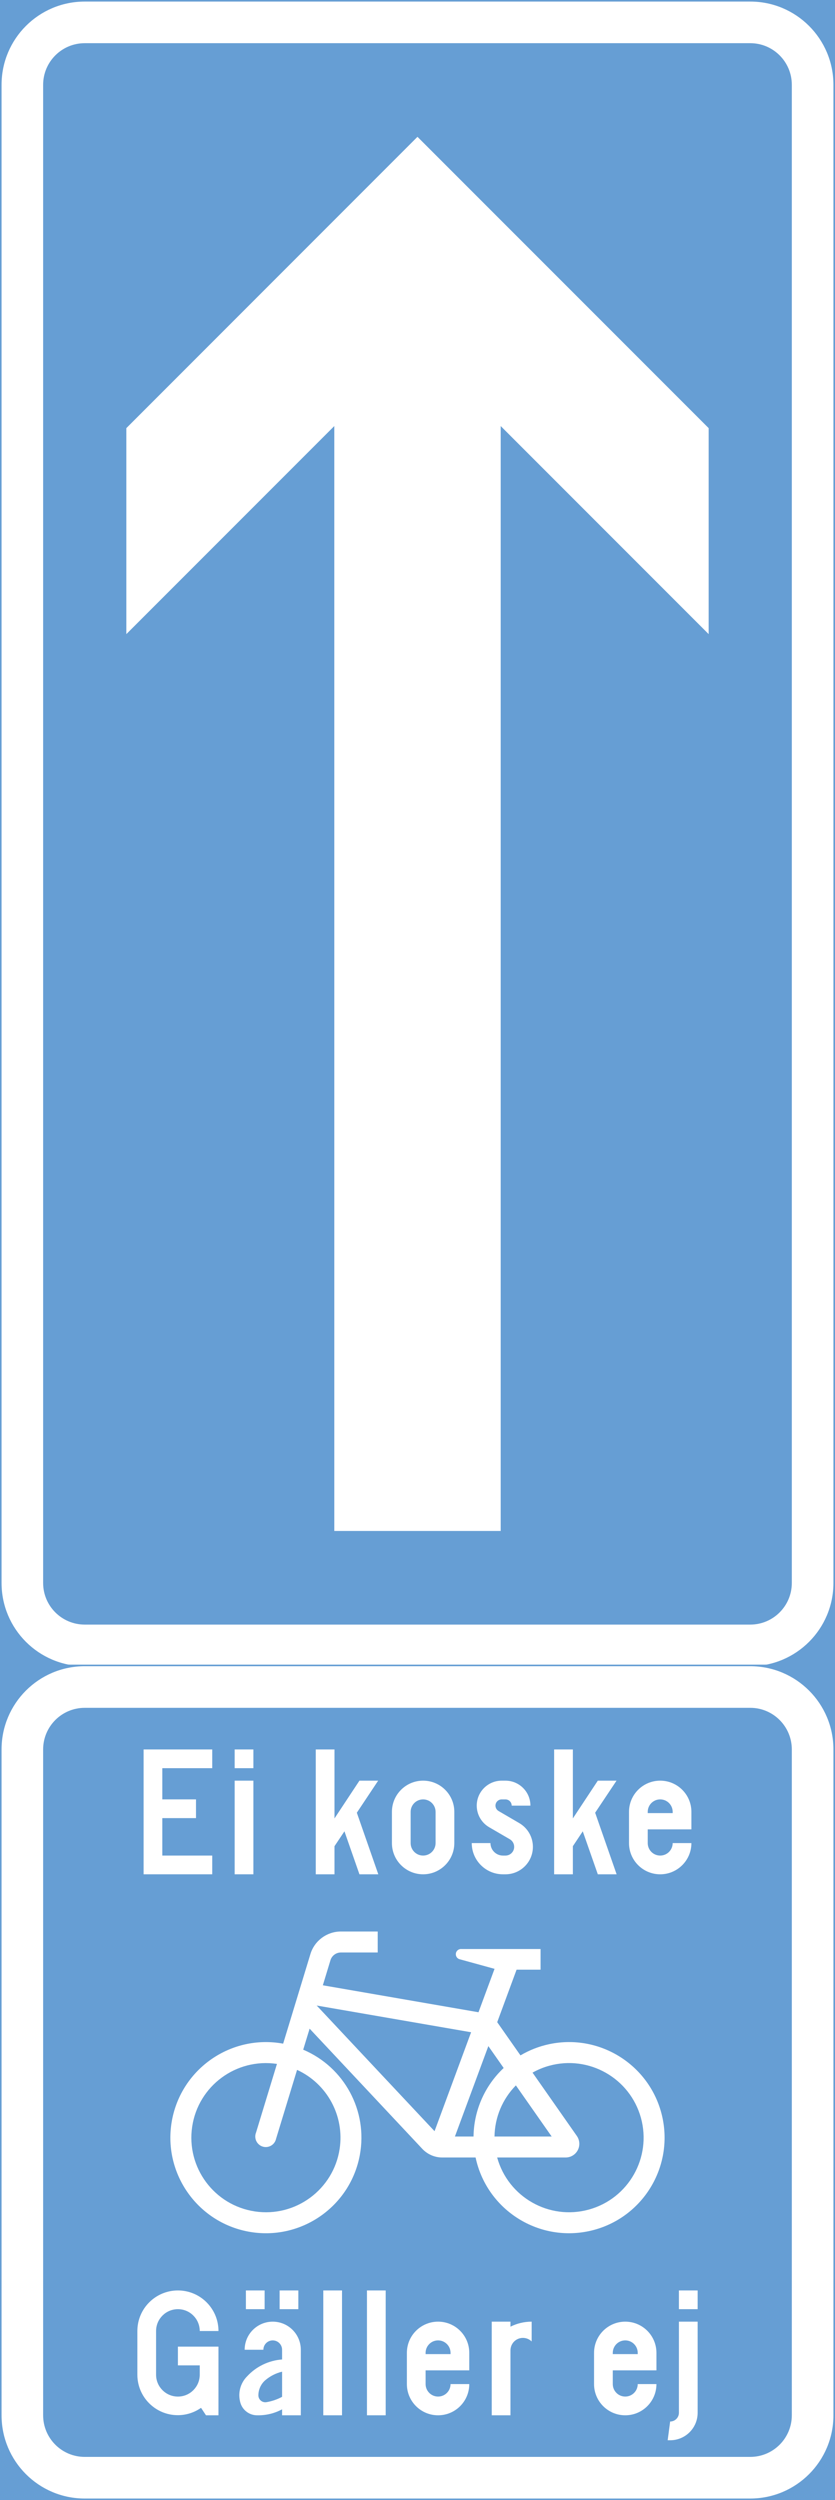 <ns0:svg xmlns:dc="http://purl.org/dc/elements/1.1/" xmlns:ns0="http://www.w3.org/2000/svg" xmlns:ns1="http://sodipodi.sourceforge.net/DTD/sodipodi-0.dtd" xmlns:ns2="http://www.inkscape.org/namespaces/inkscape" xmlns:ns4="http://creativecommons.org/ns#" xmlns:rdf="http://www.w3.org/1999/02/22-rdf-syntax-ns#" version="1.1" id="Layer_1" x="0px" y="0px" width="132.781" height="397.35" viewBox="0 0 132.781 397.35" xml:space="preserve" ns1:docname="E14.1_3.svg" ns2:version="0.92.5 (2060ec1f9f, 2020-04-08)" opacity="0.6"><ns0:rect x="0" y="0" width="132.781" height="397.35" fill="#333333" stroke="none"/><ns0:defs id="defs666" /><ns1:namedview pagecolor="#ffffff" bordercolor="#666666" borderopacity="1" objecttolerance="10" gridtolerance="10" guidetolerance="10" ns2:pageopacity="0" ns2:pageshadow="2" ns2:window-width="640" ns2:window-height="480" id="namedview664" showgrid="false" ns2:zoom="0.55503813" ns2:cx="66.390503" ns2:cy="198.675" ns2:window-x="0" ns2:window-y="0" ns2:window-maximized="0" ns2:current-layer="Layer_1" />
<ns0:g id="LWPOLYLINE_14_" transform="translate(-146.208,-13.923)">
	
		<ns0:rect x="146.458" y="14.173" style="fill:#005eb8;stroke:#005eb8;stroke-width:0.5;stroke-miterlimit:10" width="132.281" height="264.566" id="rect552" />
</ns0:g>
<ns0:g id="LWPOLYLINE_12_" transform="translate(-146.208,-13.923)">
	<ns0:path style="fill:#ffffff" d="M 278.739,265.51 V 27.401 c 0,-7.307 -5.924,-13.229 -13.226,-13.229 H 159.684 c -7.31,0 -13.227,5.922 -13.227,13.229 V 265.51 c 0,7.31 5.917,13.229 13.227,13.229 h 105.829 c 7.302,0 13.226,-5.92 13.226,-13.229 z" id="path555" ns2:connector-curvature="0" />
</ns0:g>
<ns0:g id="LWPOLYLINE_7_" transform="translate(-146.208,-13.923)">
	
		<ns0:rect x="146.458" y="278.739" style="fill:#005eb8;stroke:#005eb8;stroke-width:0.5;stroke-miterlimit:10" width="132.281" height="132.284" id="rect558" />
</ns0:g>
<ns0:g id="LWPOLYLINE_9_" transform="translate(-146.208,-13.923)">
	<ns0:path style="fill:#ffffff" d="M 278.739,397.794 V 291.969 c 0,-7.306 -5.924,-13.229 -13.226,-13.229 H 159.684 c -7.31,0 -13.227,5.924 -13.227,13.229 v 105.825 c 0,7.307 5.917,13.229 13.227,13.229 h 105.829 c 7.302,0 13.226,-5.922 13.226,-13.229 z" id="path561" ns2:connector-curvature="0" />
</ns0:g>
<ns0:g id="LWPOLYLINE_8_" transform="translate(-146.208,-13.923)">
	<ns0:path style="fill:#005eb8" d="M 272.123,397.794 V 291.969 c 0,-3.655 -2.962,-6.616 -6.609,-6.616 h -105.83 c -3.655,0 -6.617,2.961 -6.617,6.616 v 105.825 c 0,3.651 2.962,6.613 6.617,6.613 h 105.829 c 3.648,0 6.61,-2.962 6.61,-6.613 z" id="path564" ns2:connector-curvature="0" />
</ns0:g>
<ns0:g id="LWPOLYLINE_11_" transform="translate(-146.208,-13.923)">
	<ns0:path style="fill:#005eb8" d="M 272.123,265.51 V 27.401 c 0,-3.653 -2.962,-6.615 -6.609,-6.615 h -105.83 c -3.655,0 -6.617,2.962 -6.617,6.615 V 265.51 c 0,3.654 2.962,6.616 6.617,6.616 h 105.829 c 3.648,0 6.61,-2.962 6.61,-6.616 z" id="path567" ns2:connector-curvature="0" />
</ns0:g>
<ns0:g id="LWPOLYLINE_13_" transform="translate(-146.208,-13.923)">
	<ns0:polygon style="fill:#ffffff" points="258.897,114.706 258.897,81.968 212.595,35.668 166.3,81.968 166.3,114.706 199.369,81.636 199.369,257.244 225.828,257.244 225.828,81.636 " id="polygon570" />
</ns0:g>
<ns0:g id="LWPOLYLINE_46_" transform="translate(-146.208,-13.923)">
	<ns0:polygon style="fill:#ffffff" points="179.957,308.835 172.02,308.835 172.02,302.882 177.375,302.882 177.375,299.905 172.02,299.905 172.02,294.945 179.957,294.945 179.957,291.969 169.043,291.969 169.043,311.812 179.957,311.812 " id="polygon573" />
</ns0:g>
<ns0:g id="LWPOLYLINE_47_" transform="translate(-146.208,-13.923)">
	<ns0:rect x="183.524" y="296.93" style="fill:#ffffff" width="2.977" height="14.882" id="rect576" />
</ns0:g>
<ns0:g id="LWPOLYLINE_48_" transform="translate(-146.208,-13.923)">
	<ns0:rect x="183.524" y="291.969" style="fill:#ffffff" width="2.977" height="2.977" id="rect579" />
</ns0:g>
<ns0:g id="LWPOLYLINE_49_" transform="translate(-146.208,-13.923)">
	<ns0:polygon style="fill:#ffffff" points="196.421,291.969 199.398,291.969 199.398,302.934 203.367,296.93 206.343,296.93 202.951,302.025 206.365,311.814 203.367,311.812 200.981,304.979 199.398,307.347 199.398,311.812 196.421,311.812 " id="polygon582" />
</ns0:g>
<ns0:g id="LWPOLYLINE_50_" transform="translate(-146.208,-13.923)">
	<ns0:path style="fill:#ffffff" d="m 208.532,306.851 c 0,2.739 2.218,4.961 4.961,4.961 2.735,0 4.96,-2.222 4.96,-4.961 v -4.961 c 0,-2.742 -2.225,-4.96 -4.96,-4.96 -2.743,0 -4.961,2.218 -4.961,4.96 z" id="path585" ns2:connector-curvature="0" />
</ns0:g>
<ns0:g id="LWPOLYLINE_52_" transform="translate(-146.208,-13.923)">
	<ns0:path style="fill:#ffffff" d="m 221.225,306.851 c 0,2.739 2.225,4.961 4.961,4.961 h 0.4 c 2.408,0 4.363,-1.955 4.363,-4.366 0,-1.554 -0.825,-2.987 -2.167,-3.771 l -3.29,-1.919 c -0.307,-0.179 -0.496,-0.507 -0.496,-0.857 0,-0.547 0.445,-0.992 0.992,-0.992 h 0.598 c 0.548,0 0.992,0.445 0.992,0.992 h 2.977 c 0,-2.191 -1.78,-3.968 -3.969,-3.968 h -0.598 c -2.188,0 -3.969,1.776 -3.969,3.968 0,1.412 0.752,2.718 1.97,3.429 l 3.298,1.919 c 0.423,0.248 0.686,0.708 0.686,1.2 0,0.77 -0.62,1.39 -1.387,1.39 h -0.4 c -1.095,0 -1.984,-0.89 -1.984,-1.984 h -2.977 z" id="path588" ns2:connector-curvature="0" />
</ns0:g>
<ns0:g id="LWPOLYLINE_53_" transform="translate(-146.208,-13.923)">
	<ns0:polygon style="fill:#ffffff" points="234.327,291.969 237.303,291.969 237.303,302.934 241.272,296.93 244.249,296.93 240.848,302.025 244.262,311.814 241.272,311.812 238.879,304.979 237.303,307.347 237.303,311.812 234.327,311.812 " id="polygon591" />
</ns0:g>
<ns0:g id="LWPOLYLINE_54_" transform="translate(-146.208,-13.923)">
	<ns0:path style="fill:#ffffff" d="m 253.177,306.851 h 2.977 c 0,2.739 -2.226,4.961 -4.961,4.961 -2.743,0 -4.961,-2.222 -4.961,-4.961 v -4.961 c 0,-2.742 2.218,-4.96 4.961,-4.96 2.735,0 4.961,2.218 4.961,4.96 v 2.779 h -6.945 v 2.182 c 0,1.095 0.883,1.984 1.984,1.984 1.095,0 1.984,-0.89 1.984,-1.984 z" id="path594" ns2:connector-curvature="0" />
</ns0:g>
<ns0:g id="LWPOLYLINE_56_" transform="translate(-146.208,-13.923)">
	<ns0:path style="fill:#ffffff" d="m 178.964,397.794 h 1.984 V 386.881 H 174.5 v 2.977 h 3.472 v 1.39 0.099 c 0,1.918 -1.554,3.473 -3.472,3.473 -1.919,0 -3.473,-1.555 -3.473,-3.473 V 384.4 c 0,-1.915 1.554,-3.473 3.473,-3.473 1.918,0 3.472,1.558 3.472,3.473 h 2.977 c 0,-3.563 -2.889,-6.448 -6.448,-6.448 -3.561,0 -6.449,2.885 -6.449,6.448 v 6.945 c 0,3.556 2.882,6.431 6.435,6.431 1.32,0 2.611,-0.409 3.691,-1.168 z" id="path597" ns2:connector-curvature="0" />
</ns0:g>
<ns0:g id="LWPOLYLINE_57_" transform="translate(-146.208,-13.923)">
	<ns0:rect x="190.673" y="377.952" style="fill:#ffffff" width="2.977" height="2.976" id="rect600" />
</ns0:g>
<ns0:g id="LWPOLYLINE_58_" transform="translate(-146.208,-13.923)">
	<ns0:rect x="185.311" y="377.952" style="fill:#ffffff" width="2.977" height="2.976" id="rect603" />
</ns0:g>
<ns0:g id="LWPOLYLINE_59_" transform="translate(-146.208,-13.923)">
	<ns0:path style="fill:#ffffff" d="m 194.043,397.794 h -2.977 v -0.951 c -1.196,0.646 -2.538,0.974 -3.896,0.951 -1.218,0.033 -2.319,-0.736 -2.706,-1.896 -0.481,-1.521 -0.08,-3.185 1.058,-4.314 1.444,-1.555 3.429,-2.506 5.544,-2.663 v -1.543 c 0,-0.82 -0.664,-1.488 -1.488,-1.488 -0.824,0 -1.488,0.668 -1.488,1.488 h -2.976 c 0,-2.466 1.999,-4.465 4.464,-4.465 2.466,0 4.465,1.999 4.465,4.465 z" id="path606" ns2:connector-curvature="0" />
</ns0:g>
<ns0:g id="LWPOLYLINE_61_" transform="translate(-146.208,-13.923)">
	<ns0:rect x="197.618" y="377.952" style="fill:#ffffff" width="2.977" height="19.842" id="rect609" />
</ns0:g>
<ns0:g id="LWPOLYLINE_62_" transform="translate(-146.208,-13.923)">
	<ns0:rect x="204.563" y="377.952" style="fill:#ffffff" width="2.977" height="19.842" id="rect612" />
</ns0:g>
<ns0:g id="LWPOLYLINE_63_" transform="translate(-146.208,-13.923)">
	<ns0:path style="fill:#ffffff" d="m 217.855,392.834 h 2.976 c 0,2.739 -2.217,4.96 -4.96,4.96 -2.743,0 -4.961,-2.221 -4.961,-4.96 v -4.961 c 0,-2.739 2.218,-4.961 4.961,-4.961 2.743,0 4.96,2.222 4.96,4.961 v 2.779 h -6.944 v 2.182 c 0,1.098 0.89,1.984 1.984,1.984 1.093,0 1.984,-0.886 1.984,-1.984 z" id="path615" ns2:connector-curvature="0" />
</ns0:g>
<ns0:g id="LWPOLYLINE_65_" transform="translate(-146.208,-13.923)">
	<ns0:path style="fill:#ffffff" d="m 227.382,387.476 v 10.318 h -2.977 v -14.882 h 2.977 v 0.799 c 1.043,-0.525 2.195,-0.799 3.37,-0.799 v 3.148 c -0.781,-0.767 -2.043,-0.755 -2.809,0.029 -0.357,0.369 -0.561,0.869 -0.561,1.387 z" id="path618" ns2:connector-curvature="0" />
</ns0:g>
<ns0:g id="LWPOLYLINE_66_" transform="translate(-146.208,-13.923)">
	<ns0:path style="fill:#ffffff" d="m 247.619,392.834 h 2.976 c 0,2.739 -2.217,4.96 -4.96,4.96 -2.743,0 -4.961,-2.221 -4.961,-4.96 v -4.961 c 0,-2.739 2.218,-4.961 4.961,-4.961 2.743,0 4.96,2.222 4.96,4.961 v 2.779 h -6.944 v 2.182 c 0,1.098 0.89,1.984 1.984,1.984 1.093,0 1.984,-0.886 1.984,-1.984 z" id="path621" ns2:connector-curvature="0" />
</ns0:g>
<ns0:g id="LWPOLYLINE_68_" transform="translate(-146.208,-13.923)">
	<ns0:path style="fill:#ffffff" d="m 257.146,382.912 v 14.484 c 0,2.415 -1.955,4.366 -4.37,4.366 h -0.394 l 0.394,-2.977 c 0.766,0 1.394,-0.623 1.394,-1.39 v -14.484 h 2.976 z" id="path624" ns2:connector-curvature="0" />
</ns0:g>
<ns0:g id="LWPOLYLINE_69_" transform="translate(-146.208,-13.923)">
	<ns0:rect x="254.169" y="377.952" style="fill:#ffffff" width="2.977" height="2.976" id="rect627" />
</ns0:g>
<ns0:g id="LWPOLYLINE_73_" transform="translate(-146.208,-13.923)">
	<ns0:path style="fill:#ffffff" d="m 225.274,335.315 3.698,5.278 c 1.415,-0.839 2.962,-1.44 4.574,-1.783 8.207,-1.74 16.268,3.501 18.012,11.708 1.735,8.207 -3.502,16.269 -11.709,18.008 -8.207,1.74 -16.268,-3.501 -18.012,-11.705 h -5.311 c -1.218,0 -2.386,-0.518 -3.21,-1.422 l -17.873,-19.055 -1.021,3.341 c 6.552,2.779 10.294,9.725 9.01,16.721 -1.51,8.25 -9.425,13.714 -17.676,12.204 -8.251,-1.51 -13.715,-9.425 -12.205,-17.676 1.518,-8.251 9.426,-13.715 17.684,-12.205 l 4.333,-14.232 c 0.649,-2.134 2.619,-3.593 4.852,-3.593 h 5.851 v 3.334 h -5.851 c -0.766,0 -1.438,0.5 -1.663,1.229 l -1.211,3.986 24.752,4.286 2.553,-6.901 -5.624,-1.547 c -0.336,-0.127 -0.555,-0.459 -0.532,-0.824 0.021,-0.455 0.416,-0.81 0.875,-0.78 h 0.438 12.161 v 3.283 h -3.815 z" id="path630" ns2:connector-curvature="0" />
</ns0:g>
<ns0:g id="LWPOLYLINE_51_" transform="translate(-146.208,-13.923)">
	<ns0:path style="fill:#005eb8" d="m 211.508,306.851 c 0,1.095 0.883,1.984 1.984,1.984 1.094,0 1.983,-0.89 1.983,-1.984 v -4.961 c 0,-1.094 -0.89,-1.984 -1.983,-1.984 -1.102,0 -1.984,0.891 -1.984,1.984 z" id="path633" ns2:connector-curvature="0" />
</ns0:g>
<ns0:g id="LWPOLYLINE_55_" transform="translate(-146.208,-13.923)">
	<ns0:path style="fill:#005eb8" d="m 249.208,302.087 h 3.969 v -0.197 c 0,-1.094 -0.89,-1.984 -1.984,-1.984 -1.102,0 -1.984,0.891 -1.984,1.984 v 0.197 z" id="path636" ns2:connector-curvature="0" />
</ns0:g>
<ns0:g id="LWPOLYLINE_60_" transform="translate(-146.208,-13.923)">
	<ns0:path style="fill:#005eb8" d="m 191.067,390.86 c -0.992,0.237 -1.911,0.708 -2.691,1.375 -0.693,0.609 -1.087,1.496 -1.08,2.418 0.015,0.605 0.519,1.08 1.116,1.069 0.052,-0.004 0.103,-0.004 0.153,-0.011 0.875,-0.146 1.722,-0.431 2.502,-0.854 z" id="path639" ns2:connector-curvature="0" />
</ns0:g>
<ns0:g id="LWPOLYLINE_64_" transform="translate(-146.208,-13.923)">
	<ns0:path style="fill:#005eb8" d="m 213.886,388.073 h 3.969 v -0.2 c 0,-1.098 -0.891,-1.984 -1.984,-1.984 -1.095,0 -1.984,0.887 -1.984,1.984 v 0.2 z" id="path642" ns2:connector-curvature="0" />
</ns0:g>
<ns0:g id="LWPOLYLINE_67_" transform="translate(-146.208,-13.923)">
	<ns0:path style="fill:#005eb8" d="m 243.65,388.073 h 3.969 v -0.2 c 0,-1.098 -0.891,-1.984 -1.984,-1.984 -1.095,0 -1.984,0.887 -1.984,1.984 v 0.2 z" id="path645" ns2:connector-curvature="0" />
</ns0:g>
<ns0:g id="LWPOLYLINE_70_" transform="translate(-146.208,-13.923)">
	<ns0:path style="fill:#005eb8" d="m 196.568,332.668 24.555,4.249 -5.813,15.725 c -0.001,0 -18.75,-19.974 -18.742,-19.974 z" id="path648" ns2:connector-curvature="0" />
</ns0:g>
<ns0:g id="LWPOLYLINE_71_" transform="translate(-146.208,-13.923)">
	<ns0:path style="fill:#005eb8" d="m 228.243,345.361 c -2.138,2.174 -3.355,5.085 -3.399,8.127 h 9.09 z" id="path651" ns2:connector-curvature="0" />
</ns0:g>
<ns0:g id="LWPOLYLINE_72_" transform="translate(-146.208,-13.923)">
	<ns0:path style="fill:#005eb8" d="m 221.509,353.488 c 0.051,-4.13 1.78,-8.065 4.793,-10.892 l -2.437,-3.48 -5.318,14.372 h 2.984 z" id="path654" ns2:connector-curvature="0" />
</ns0:g>
<ns0:g id="LWPOLYLINE_74_" transform="translate(-146.208,-13.923)">
	<ns0:path style="fill:#005eb8" d="m 237.938,353.4 c 0.255,0.364 0.394,0.803 0.394,1.247 0,1.2 -0.97,2.174 -2.174,2.174 h -10.892 c 1.744,6.311 8.272,10.017 14.583,8.276 6.311,-1.739 10.017,-8.269 8.28,-14.579 -1.744,-6.31 -8.273,-10.016 -14.583,-8.279 -0.927,0.255 -1.816,0.623 -2.655,1.094 z" id="path657" ns2:connector-curvature="0" />
</ns0:g>
<ns0:g id="LWPOLYLINE_75_" transform="translate(-146.208,-13.923)">
	<ns0:path style="fill:#005eb8" d="m 193.446,342.896 -3.334,10.936 c -0.022,0.098 -0.052,0.196 -0.088,0.284 -0.343,0.86 -1.32,1.27 -2.174,0.927 -0.861,-0.351 -1.27,-1.328 -0.927,-2.182 l 3.327,-10.913 c -6.471,-0.971 -12.512,3.49 -13.481,9.965 -0.971,6.478 3.494,12.511 9.972,13.481 6.471,0.97 12.512,-3.494 13.481,-9.965 0.781,-5.224 -1.984,-10.33 -6.776,-12.533 z" id="path660" ns2:connector-curvature="0" />
</ns0:g>
</ns0:svg>